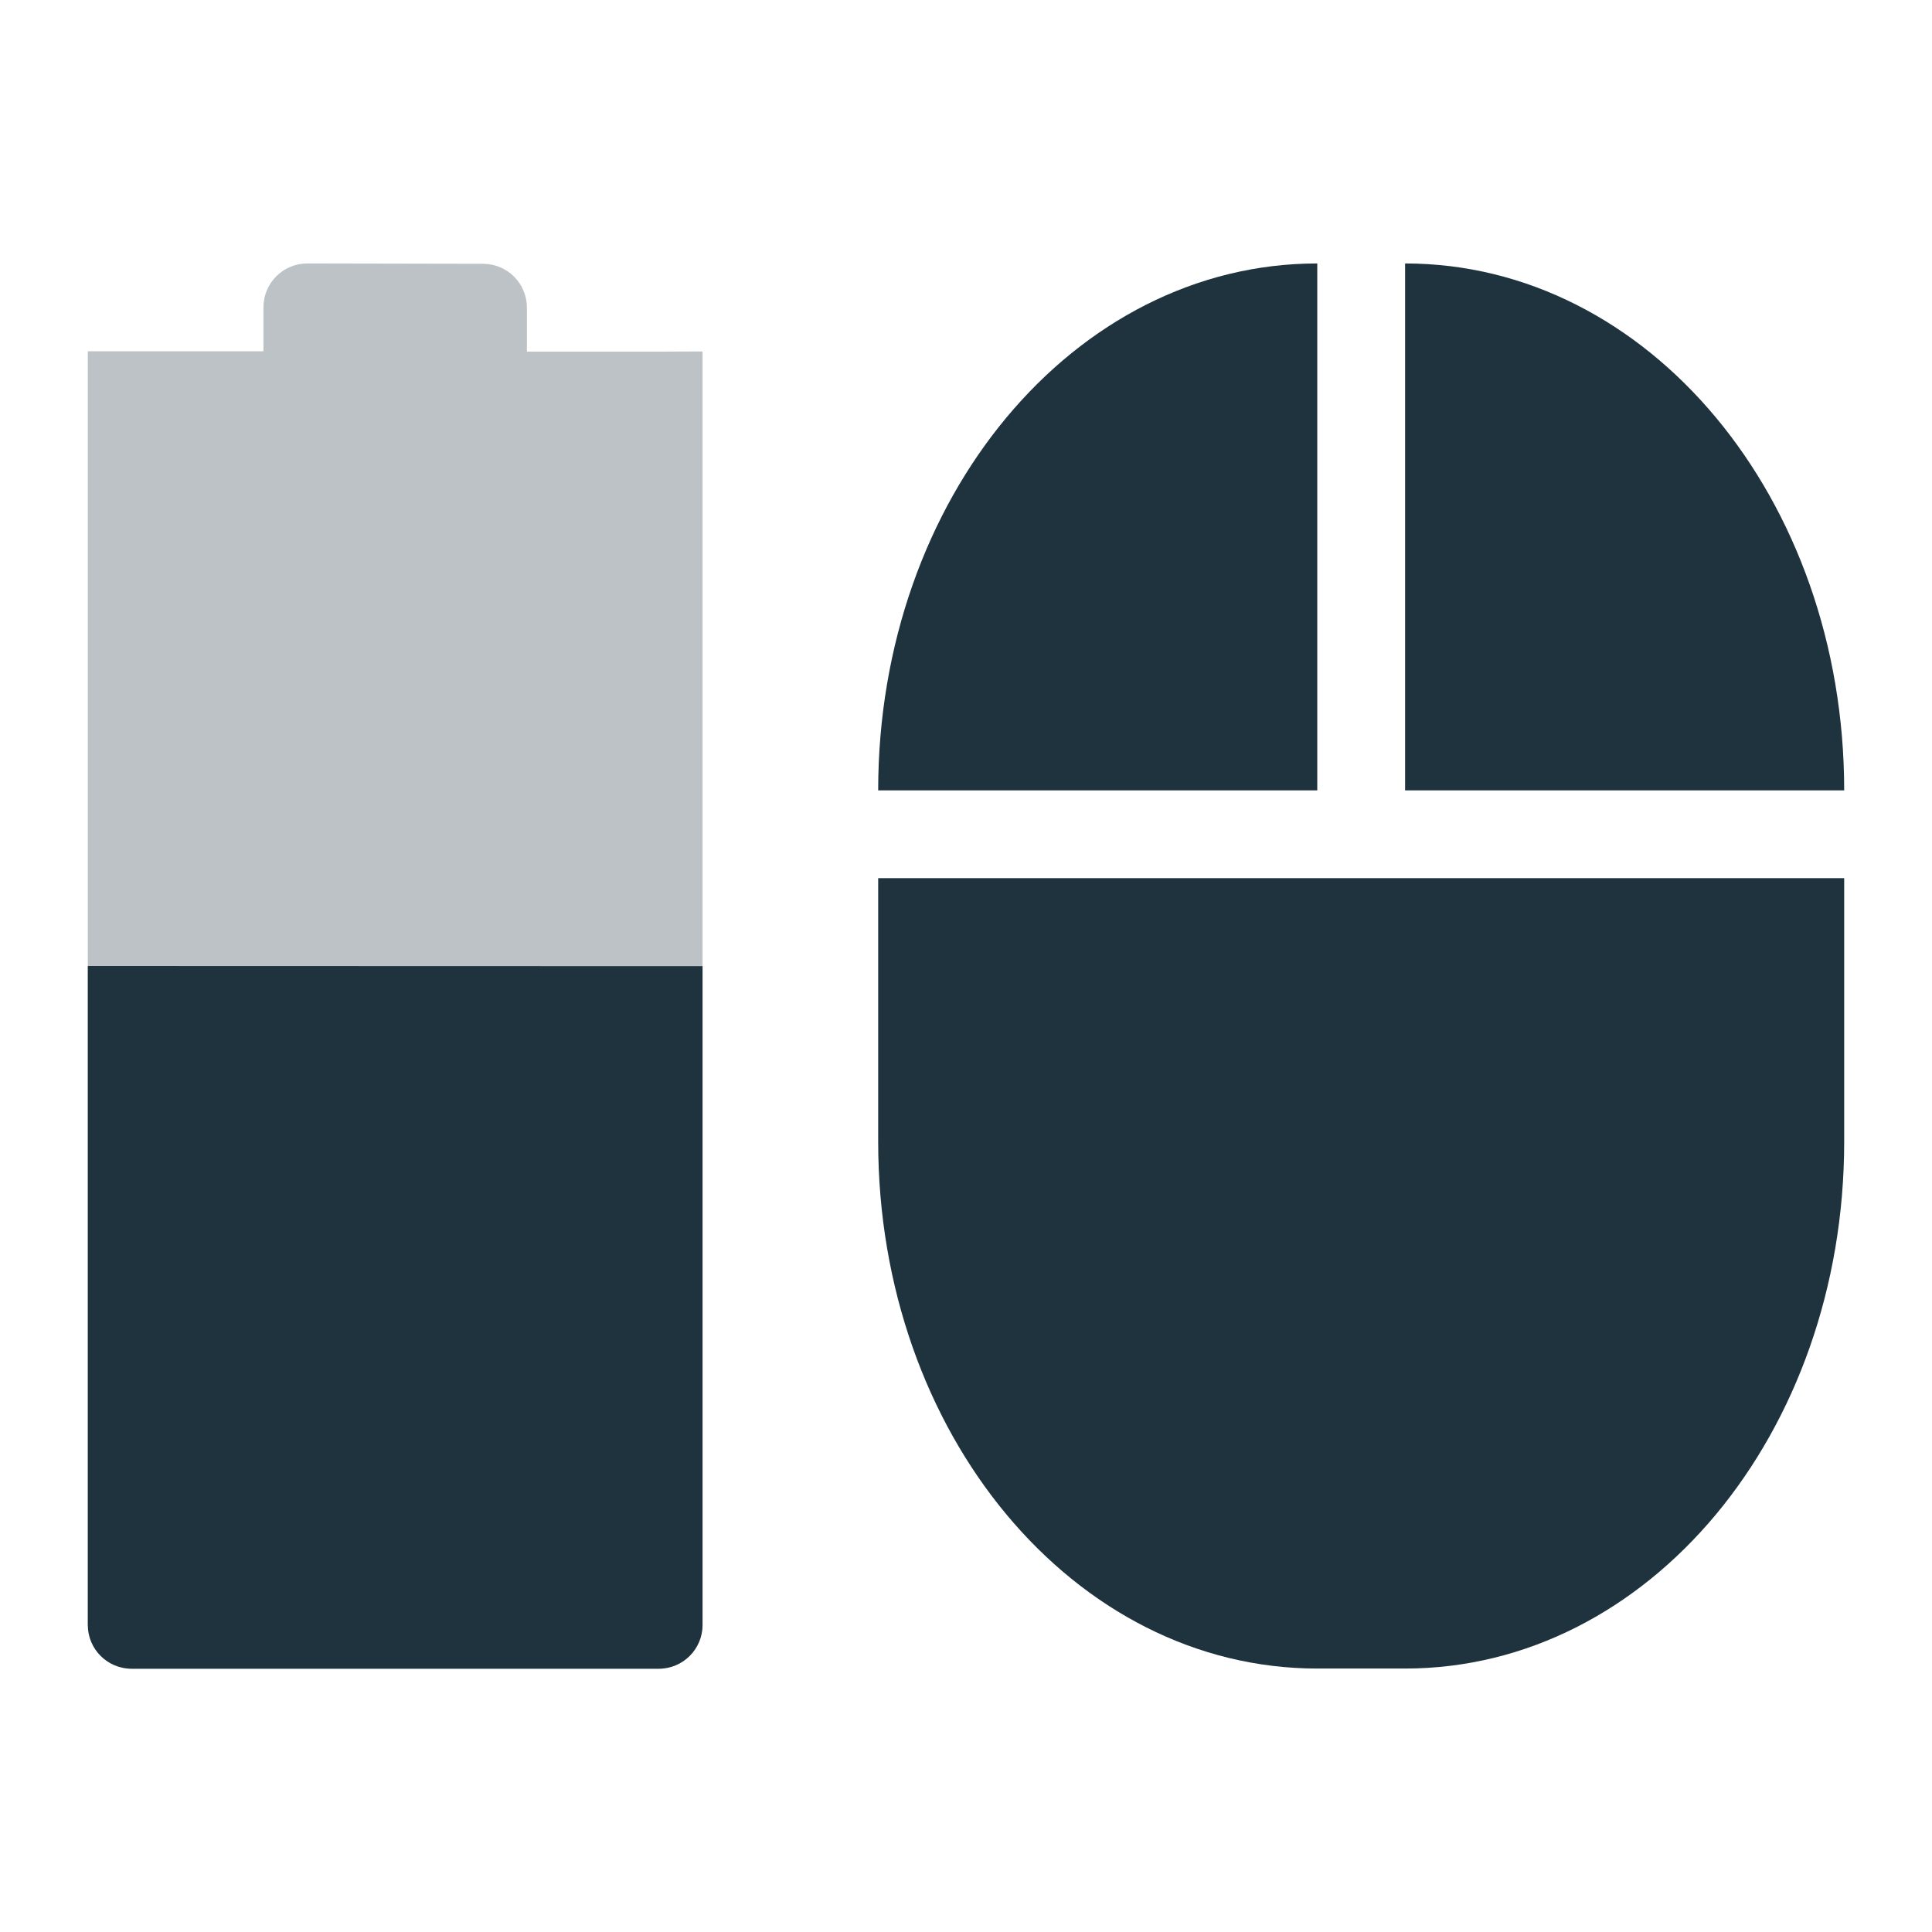 <svg xmlns="http://www.w3.org/2000/svg" width="22" height="22" version="1.1" id="svg13"><defs id="defs3"><style id="current-color-scheme" type="text/css">.ColorScheme-Text{color:#1e333d}</style></defs><g transform="translate(-81 -767.36)" id="g11"><path class="ColorScheme-Text" d="M84.5 770.36c-.277 0-.5.223-.5.5v.5h-2v14.502c0 .277.223.5.5.5h6c.277 0 .5-.223.5-.5v-14.5l-.5.002H87v-.5c0-.277-.223-.5-.5-.5z" id="path5" color="#1e333d" opacity=".3" fill="#1e333d" fill-opacity="1"/><path class="ColorScheme-Text" d="M82 778.36v7.502c0 .277.223.5.5.5h6c.277 0 .5-.223.5-.5v-7.5z" id="path7" color="#1e333d" fill="#1e333d" fill-opacity="1"/><path class="ColorScheme-Text" d="M96 770.36c-2.77 0-5 2.676-5 6h5zm1 0v6h5c0-3.324-2.23-6-5-6zm-6 7v3c0 3.324 2.23 6 5 6h1c2.77 0 5-2.676 5-6v-3h-5z" id="path9" color="#1e333d" fill="#1e333d" fill-opacity="1"/></g></svg>